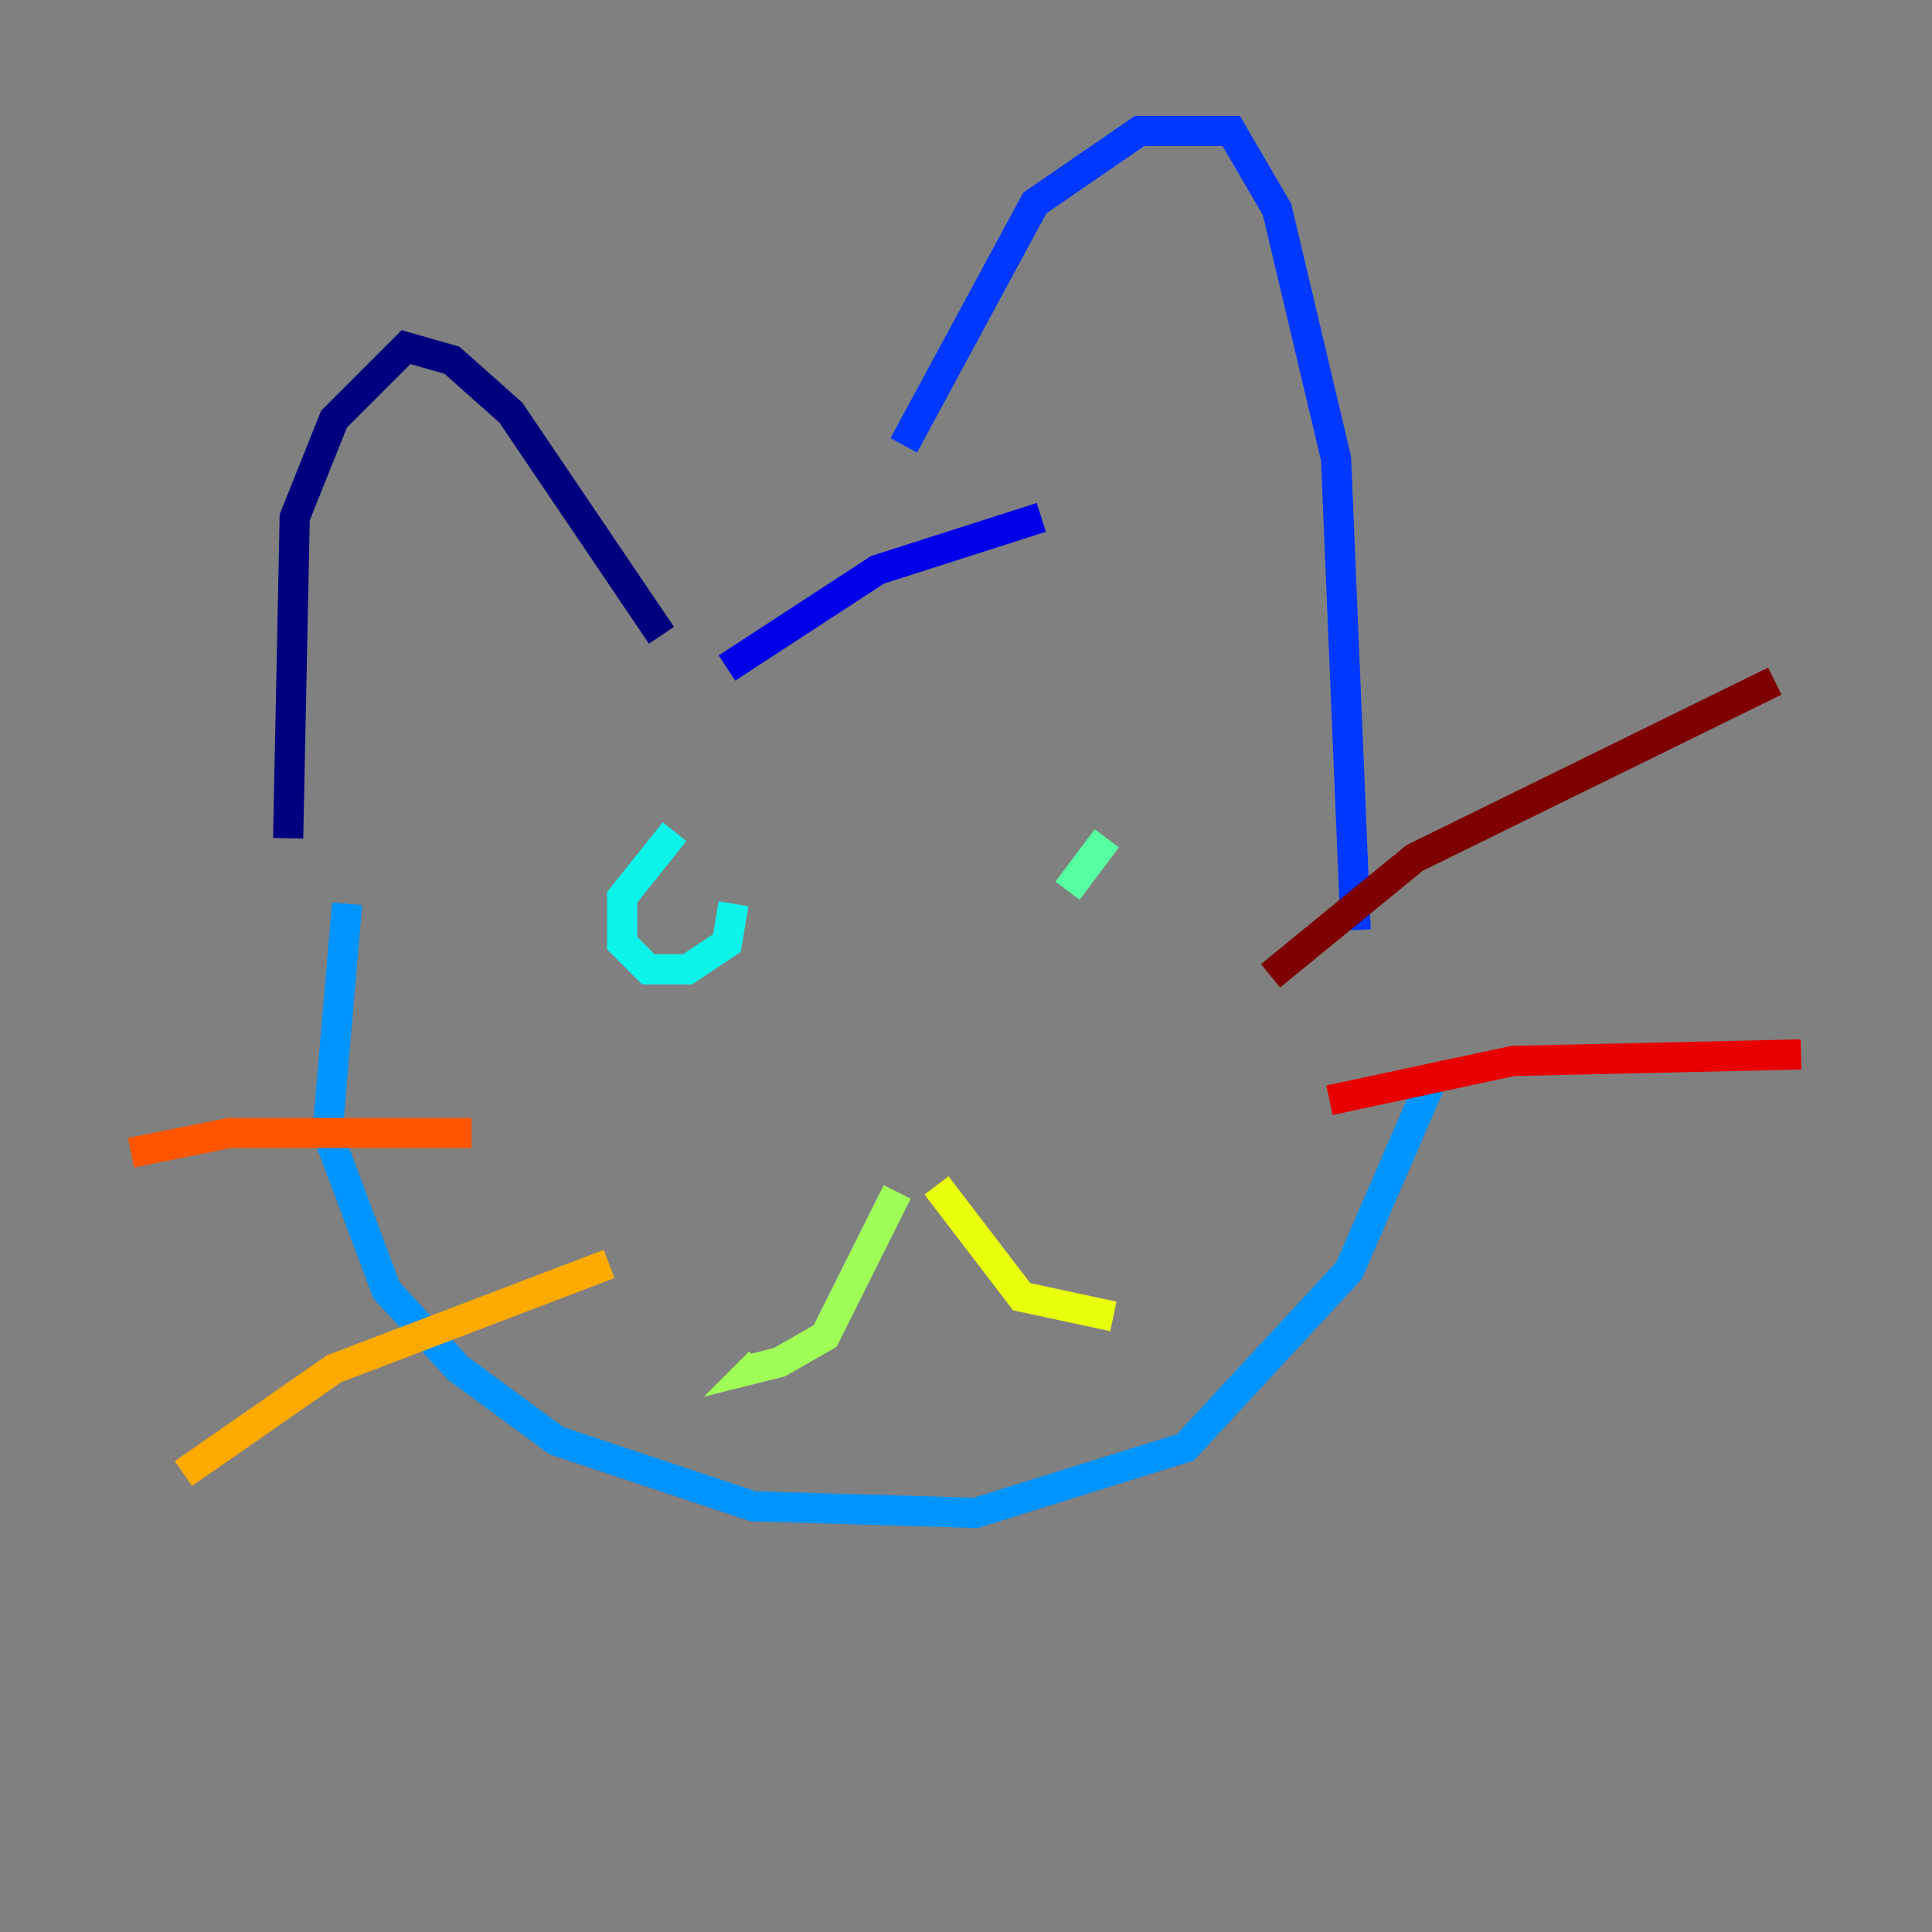 <?xml version="1.0" encoding="utf-8" ?>
<svg baseProfile="tiny" height="128" version="1.2" viewBox="0,0,128,128" width="128" xmlns="http://www.w3.org/2000/svg" xmlns:ev="http://www.w3.org/2001/xml-events" xmlns:xlink="http://www.w3.org/1999/xlink"><rect x="0" y="0" width="128" height="128" fill="#808080" stroke="none"/><defs /><polyline fill="none" points="19.091,55.539 19.525,34.278 22.129,27.77 26.902,22.997 29.939,23.864 33.844,27.336 43.824,42.088" stroke="#00007f" stroke-width="2" /><polyline fill="none" points="48.163,44.258 58.142,37.749 68.99,34.278" stroke="#0000e8" stroke-width="2" /><polyline fill="none" points="59.878,29.505 68.556,13.451 75.498,8.678 81.573,8.678 84.61,13.885 88.515,30.373 89.817,61.614" stroke="#0038ff" stroke-width="2" /><polyline fill="none" points="22.997,59.878 21.695,75.064 25.6,85.478 30.373,90.685 36.881,95.458 49.898,99.797 64.651,100.231 78.536,95.891 89.383,84.176 95.024,71.159" stroke="#0094ff" stroke-width="2" /><polyline fill="none" points="44.691,55.105 41.22,59.444 41.22,62.481 42.956,64.217 45.559,64.217 48.163,62.481 48.597,59.878" stroke="#0cf4ea" stroke-width="2" /><polyline fill="none" points="73.329,55.539 70.725,59.01" stroke="#56ffa0" stroke-width="2" /><polyline fill="none" points="59.444,78.969 54.671,88.515 51.634,90.251 49.898,90.685 50.332,90.251" stroke="#a0ff56" stroke-width="2" /><polyline fill="none" points="62.047,78.536 67.688,85.912 73.763,87.214" stroke="#eaff0c" stroke-width="2" /><polyline fill="none" points="12.149,97.627 22.129,90.685 40.352,83.742" stroke="#ffaa00" stroke-width="2" /><polyline fill="none" points="8.678,76.366 15.186,75.064 31.241,75.064" stroke="#ff5500" stroke-width="2" /><polyline fill="none" points="88.081,72.895 100.231,70.291 119.322,69.858" stroke="#e80000" stroke-width="2" /><polyline fill="none" points="84.176,64.651 93.722,56.841 117.586,45.125" stroke="#7f0000" stroke-width="2" /></svg>